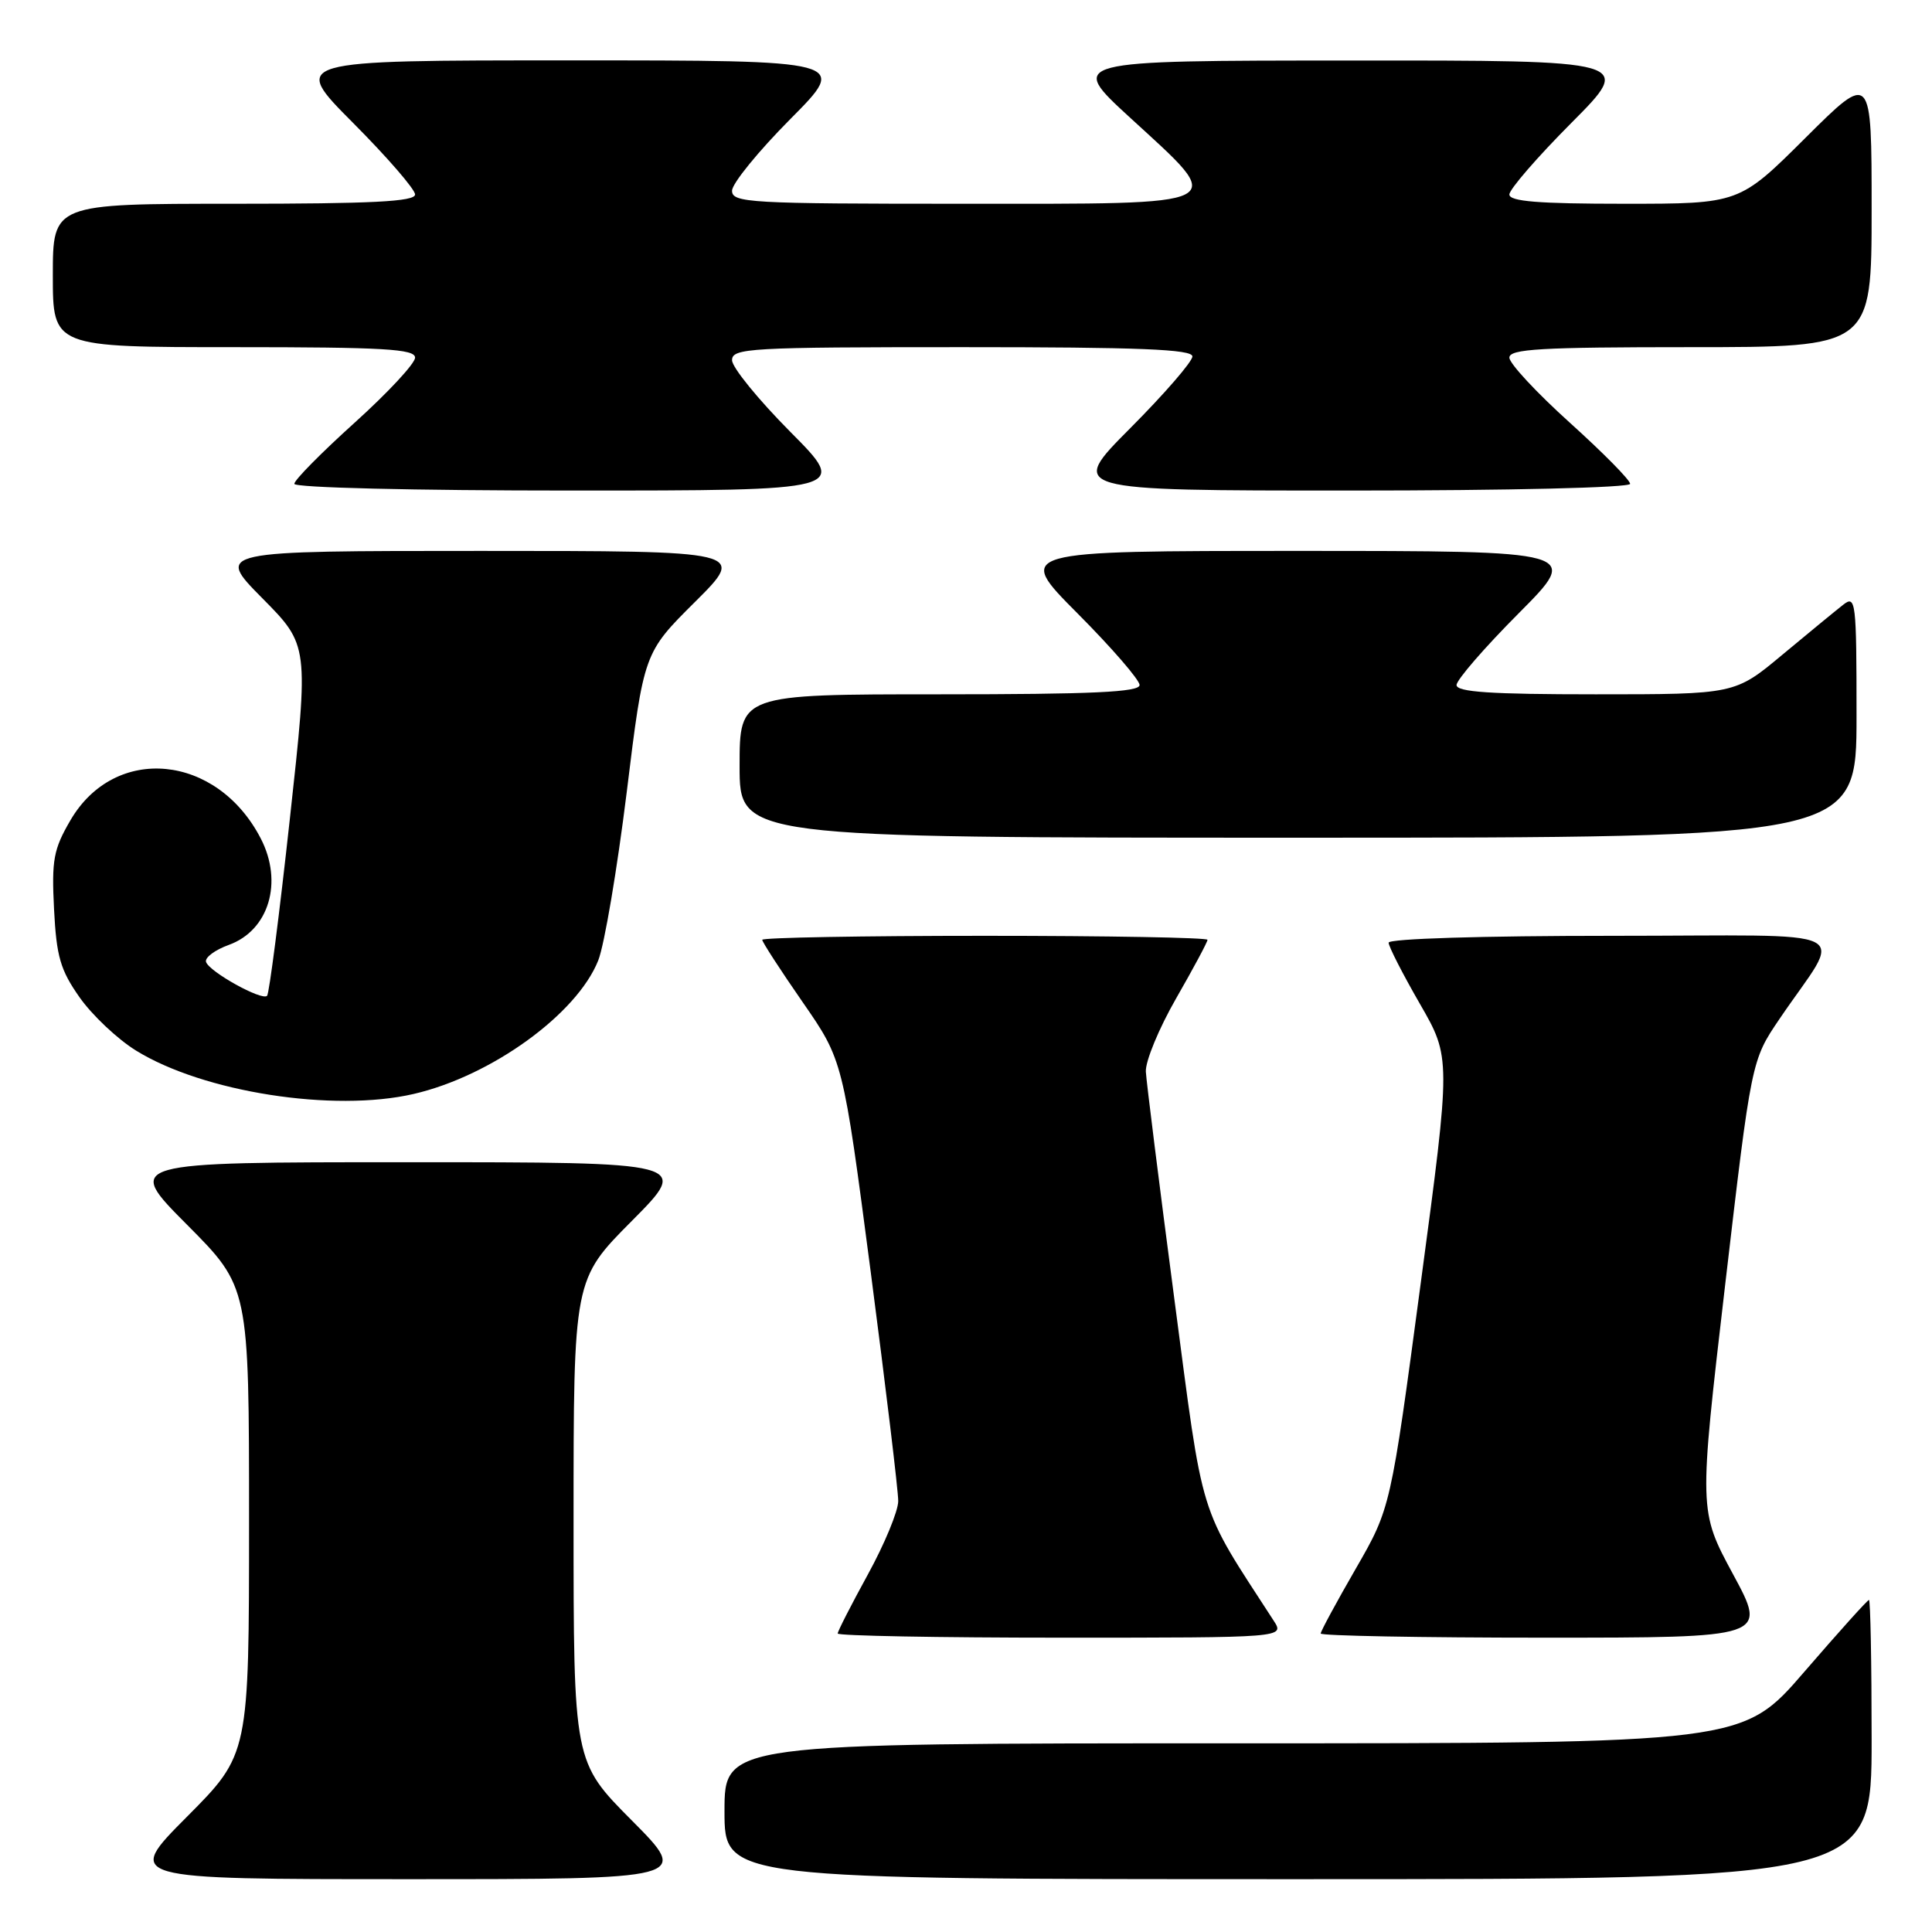 <?xml version="1.0" encoding="UTF-8" standalone="no"?>
<!DOCTYPE svg PUBLIC "-//W3C//DTD SVG 1.1//EN" "http://www.w3.org/Graphics/SVG/1.1/DTD/svg11.dtd" >
<svg xmlns="http://www.w3.org/2000/svg" xmlns:xlink="http://www.w3.org/1999/xlink" version="1.1" viewBox="0 0 256 256">
 <g >
 <path fill="currentColor"
d=" M 83.73 241.23 C 76.00 233.46 76.00 233.46 76.00 201.50 C 76.00 169.54 76.00 169.54 83.73 161.77 C 91.45 154.00 91.45 154.00 54.00 154.00 C 16.54 154.00 16.54 154.00 24.77 162.27 C 33.00 170.54 33.00 170.54 33.00 201.50 C 33.00 232.46 33.00 232.46 24.77 240.73 C 16.54 249.00 16.54 249.00 54.00 249.00 C 91.45 249.00 91.45 249.00 83.73 241.23 Z  M 248.00 230.50 C 248.00 220.32 247.84 212.00 247.65 212.00 C 247.45 212.00 243.61 216.28 239.10 221.50 C 230.91 231.00 230.91 231.00 163.46 231.00 C 96.00 231.00 96.00 231.00 96.00 240.00 C 96.00 249.00 96.00 249.00 172.00 249.00 C 248.00 249.00 248.00 249.00 248.00 230.50 Z  M 168.77 214.75 C 158.66 199.14 159.55 202.02 155.59 172.00 C 153.60 156.88 151.91 143.38 151.83 142.00 C 151.76 140.62 153.57 136.25 155.85 132.28 C 158.13 128.31 160.00 124.82 160.00 124.53 C 160.00 124.24 146.72 124.00 130.50 124.00 C 114.28 124.00 101.00 124.24 101.00 124.53 C 101.00 124.82 103.41 128.54 106.35 132.78 C 111.70 140.50 111.70 140.50 115.37 168.50 C 117.38 183.90 119.03 197.59 119.02 198.91 C 119.01 200.24 117.20 204.61 115.00 208.62 C 112.80 212.63 111.00 216.15 111.00 216.45 C 111.00 216.75 124.33 217.00 140.62 217.00 C 170.23 217.00 170.23 217.00 168.77 214.75 Z  M 229.64 208.60 C 225.10 200.19 225.10 200.19 228.58 170.35 C 232.07 140.50 232.07 140.50 235.79 135.02 C 244.24 122.55 247.15 124.00 213.60 124.00 C 196.43 124.00 184.00 124.38 184.00 124.91 C 184.00 125.41 185.86 129.05 188.13 132.99 C 192.26 140.15 192.26 140.15 188.26 169.99 C 184.27 199.84 184.27 199.84 179.64 207.87 C 177.09 212.29 175.00 216.15 175.00 216.45 C 175.00 216.75 188.32 217.00 204.59 217.00 C 234.18 217.00 234.18 217.00 229.64 208.60 Z  M 54.79 144.96 C 65.09 142.59 76.45 134.37 79.27 127.26 C 80.09 125.19 81.78 115.17 83.04 105.00 C 85.31 86.50 85.31 86.50 92.10 79.75 C 98.88 73.00 98.88 73.00 63.72 73.00 C 28.56 73.00 28.56 73.00 34.74 79.25 C 40.93 85.50 40.93 85.50 38.41 108.47 C 37.03 121.10 35.67 131.67 35.39 131.95 C 34.70 132.64 27.72 128.76 27.30 127.46 C 27.12 126.88 28.48 125.87 30.33 125.20 C 35.63 123.28 37.55 116.89 34.55 111.10 C 28.75 99.89 15.26 98.58 9.35 108.66 C 7.09 112.53 6.83 113.92 7.16 120.46 C 7.48 126.75 7.99 128.52 10.55 132.16 C 12.21 134.52 15.57 137.69 18.03 139.21 C 26.95 144.72 44.17 147.41 54.79 144.96 Z  M 246.00 94.88 C 246.00 79.67 245.90 78.83 244.25 80.12 C 243.29 80.87 239.66 83.85 236.19 86.74 C 229.89 92.00 229.89 92.00 211.44 92.00 C 197.52 92.00 193.00 91.70 193.00 90.77 C 193.00 90.09 196.70 85.82 201.23 81.27 C 209.46 73.00 209.46 73.00 172.00 73.00 C 134.54 73.00 134.54 73.00 142.77 81.27 C 147.30 85.82 151.00 90.09 151.00 90.77 C 151.00 91.71 144.79 92.00 124.50 92.00 C 98.00 92.00 98.00 92.00 98.00 101.50 C 98.00 111.00 98.00 111.00 172.00 111.00 C 246.00 111.00 246.00 111.00 246.00 94.88 Z  M 104.73 57.23 C 100.48 52.95 97.00 48.68 97.00 47.73 C 97.00 46.13 99.27 46.00 127.50 46.00 C 150.96 46.00 158.00 46.28 158.00 47.23 C 158.00 47.91 154.30 52.18 149.77 56.73 C 141.54 65.00 141.54 65.00 178.77 65.00 C 199.98 65.00 216.00 64.62 216.00 64.11 C 216.00 63.61 212.40 59.97 208.00 56.00 C 203.60 52.03 200.00 48.16 200.00 47.39 C 200.00 46.24 204.14 46.00 224.00 46.00 C 248.00 46.00 248.00 46.00 248.00 27.77 C 248.00 9.54 248.00 9.54 239.23 18.27 C 230.46 27.00 230.46 27.00 215.23 27.00 C 203.85 27.00 200.00 26.69 200.00 25.77 C 200.00 25.09 203.70 20.82 208.23 16.27 C 216.46 8.00 216.46 8.00 178.98 8.02 C 141.50 8.03 141.50 8.03 149.75 15.60 C 162.71 27.49 163.68 27.00 127.50 27.00 C 99.27 27.00 97.00 26.87 97.00 25.27 C 97.00 24.32 100.48 20.05 104.73 15.77 C 112.45 8.00 112.45 8.00 75.50 8.00 C 38.54 8.00 38.54 8.00 46.77 16.27 C 51.30 20.82 55.00 25.09 55.00 25.77 C 55.00 26.71 49.32 27.00 31.00 27.00 C 7.00 27.00 7.00 27.00 7.00 36.50 C 7.00 46.00 7.00 46.00 31.00 46.00 C 50.86 46.00 55.00 46.24 55.00 47.39 C 55.00 48.16 51.40 52.03 47.00 56.00 C 42.60 59.97 39.00 63.61 39.00 64.11 C 39.00 64.62 54.81 65.00 75.73 65.00 C 112.45 65.00 112.45 65.00 104.73 57.23 Z "/>
</g>
</svg>